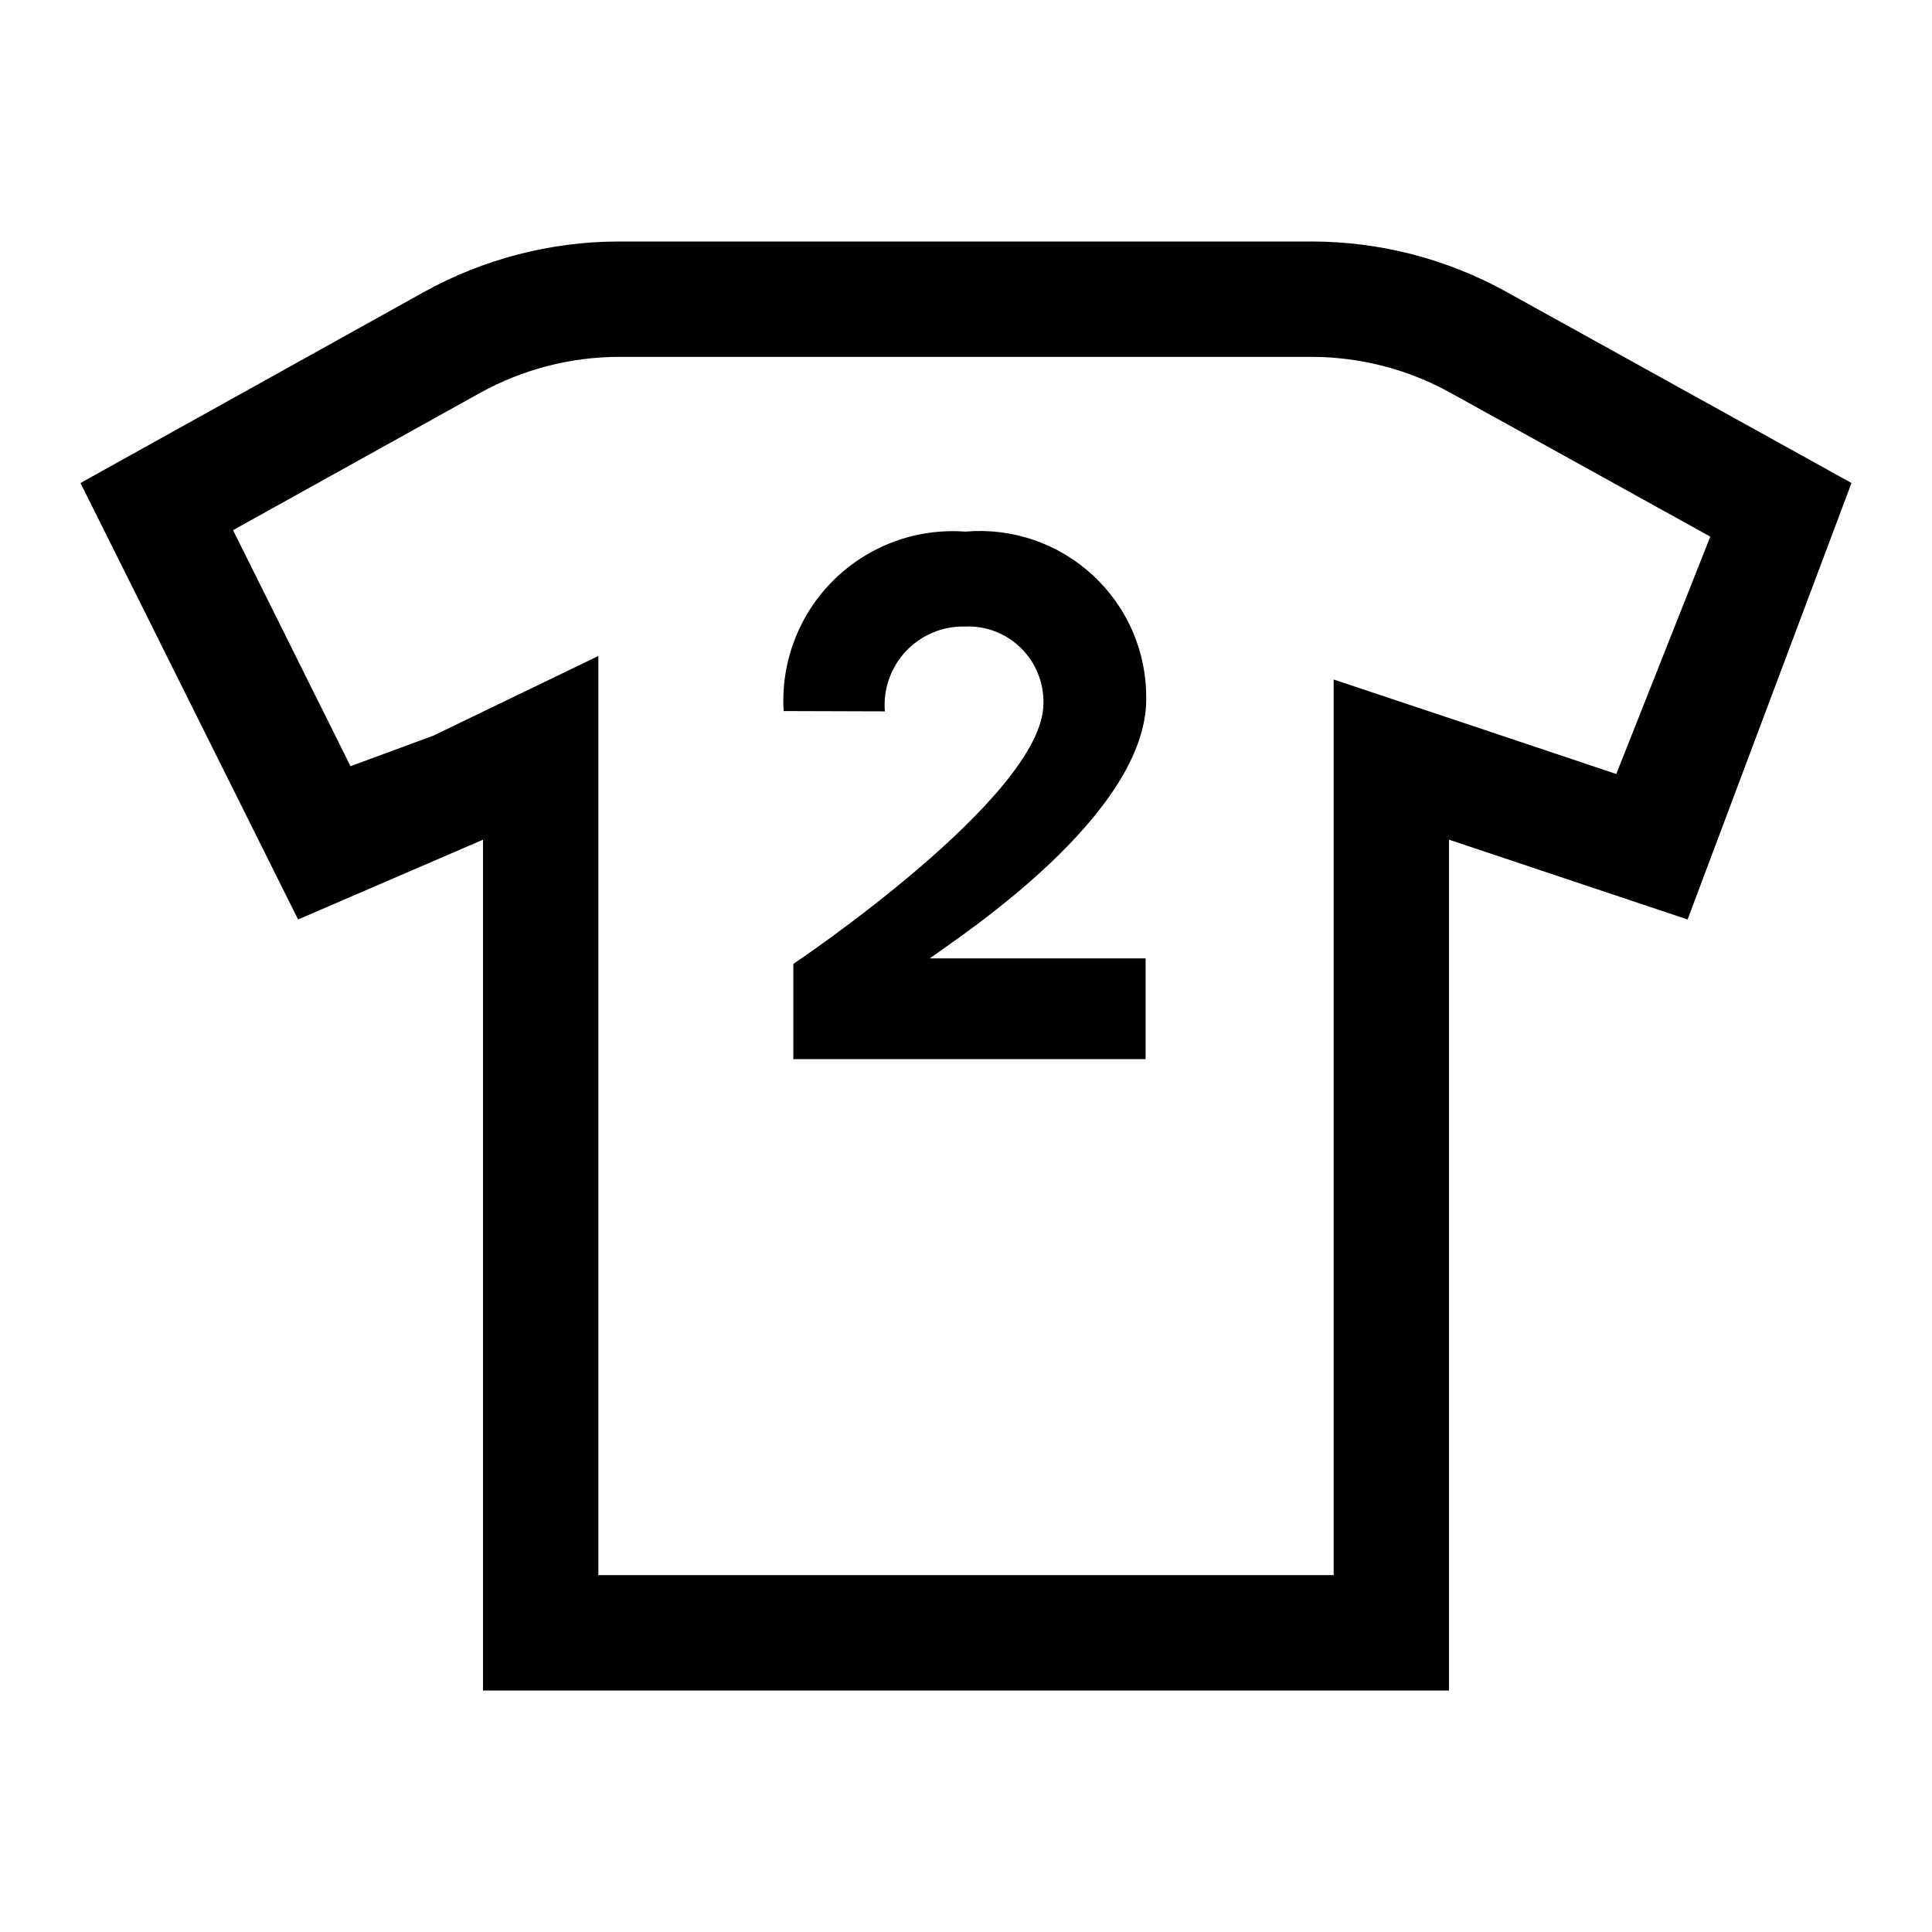 <svg width="24" height="24" viewBox="0 0 24 24" fill="none" xmlns="http://www.w3.org/2000/svg">
<path d="M18.714 3.626C17.972 3.215 17.139 3 16.291 3H7.692C6.842 3 6.006 3.217 5.262 3.63L1 6L3.703 11.422L6 10.431V21H18V10.431L20.964 11.422L23 6L18.714 3.626ZM20.078 9.615L18.454 9.071L16.567 8.441V19.567H7.433V8.149L5.38 9.14L4.354 9.518L2.895 6.586L5.96 4.883C6.49 4.588 7.086 4.434 7.693 4.433H16.292C16.896 4.434 17.49 4.587 18.019 4.88L21.246 6.666L20.078 9.615ZM14.239 8.684C14.242 8.396 14.185 8.11 14.071 7.845C13.957 7.581 13.788 7.343 13.577 7.147C13.365 6.951 13.115 6.801 12.842 6.708C12.57 6.614 12.28 6.579 11.993 6.604C11.694 6.582 11.392 6.623 11.11 6.727C10.828 6.831 10.571 6.994 10.357 7.205C10.143 7.416 9.977 7.671 9.87 7.951C9.762 8.232 9.716 8.533 9.735 8.833C9.735 8.833 10.836 8.837 10.992 8.837C10.981 8.7 10.999 8.563 11.044 8.434C11.09 8.305 11.162 8.187 11.255 8.088C11.349 7.989 11.463 7.91 11.589 7.858C11.716 7.805 11.851 7.779 11.988 7.783C12.116 7.777 12.243 7.798 12.363 7.844C12.482 7.89 12.591 7.96 12.682 8.05C12.773 8.139 12.845 8.247 12.893 8.365C12.941 8.484 12.965 8.611 12.962 8.739C12.962 9.895 9.855 11.974 9.855 11.974V13.157H14.231V11.905H11.55C11.933 11.627 14.239 10.125 14.239 8.684Z" fill="black"/>
</svg>
